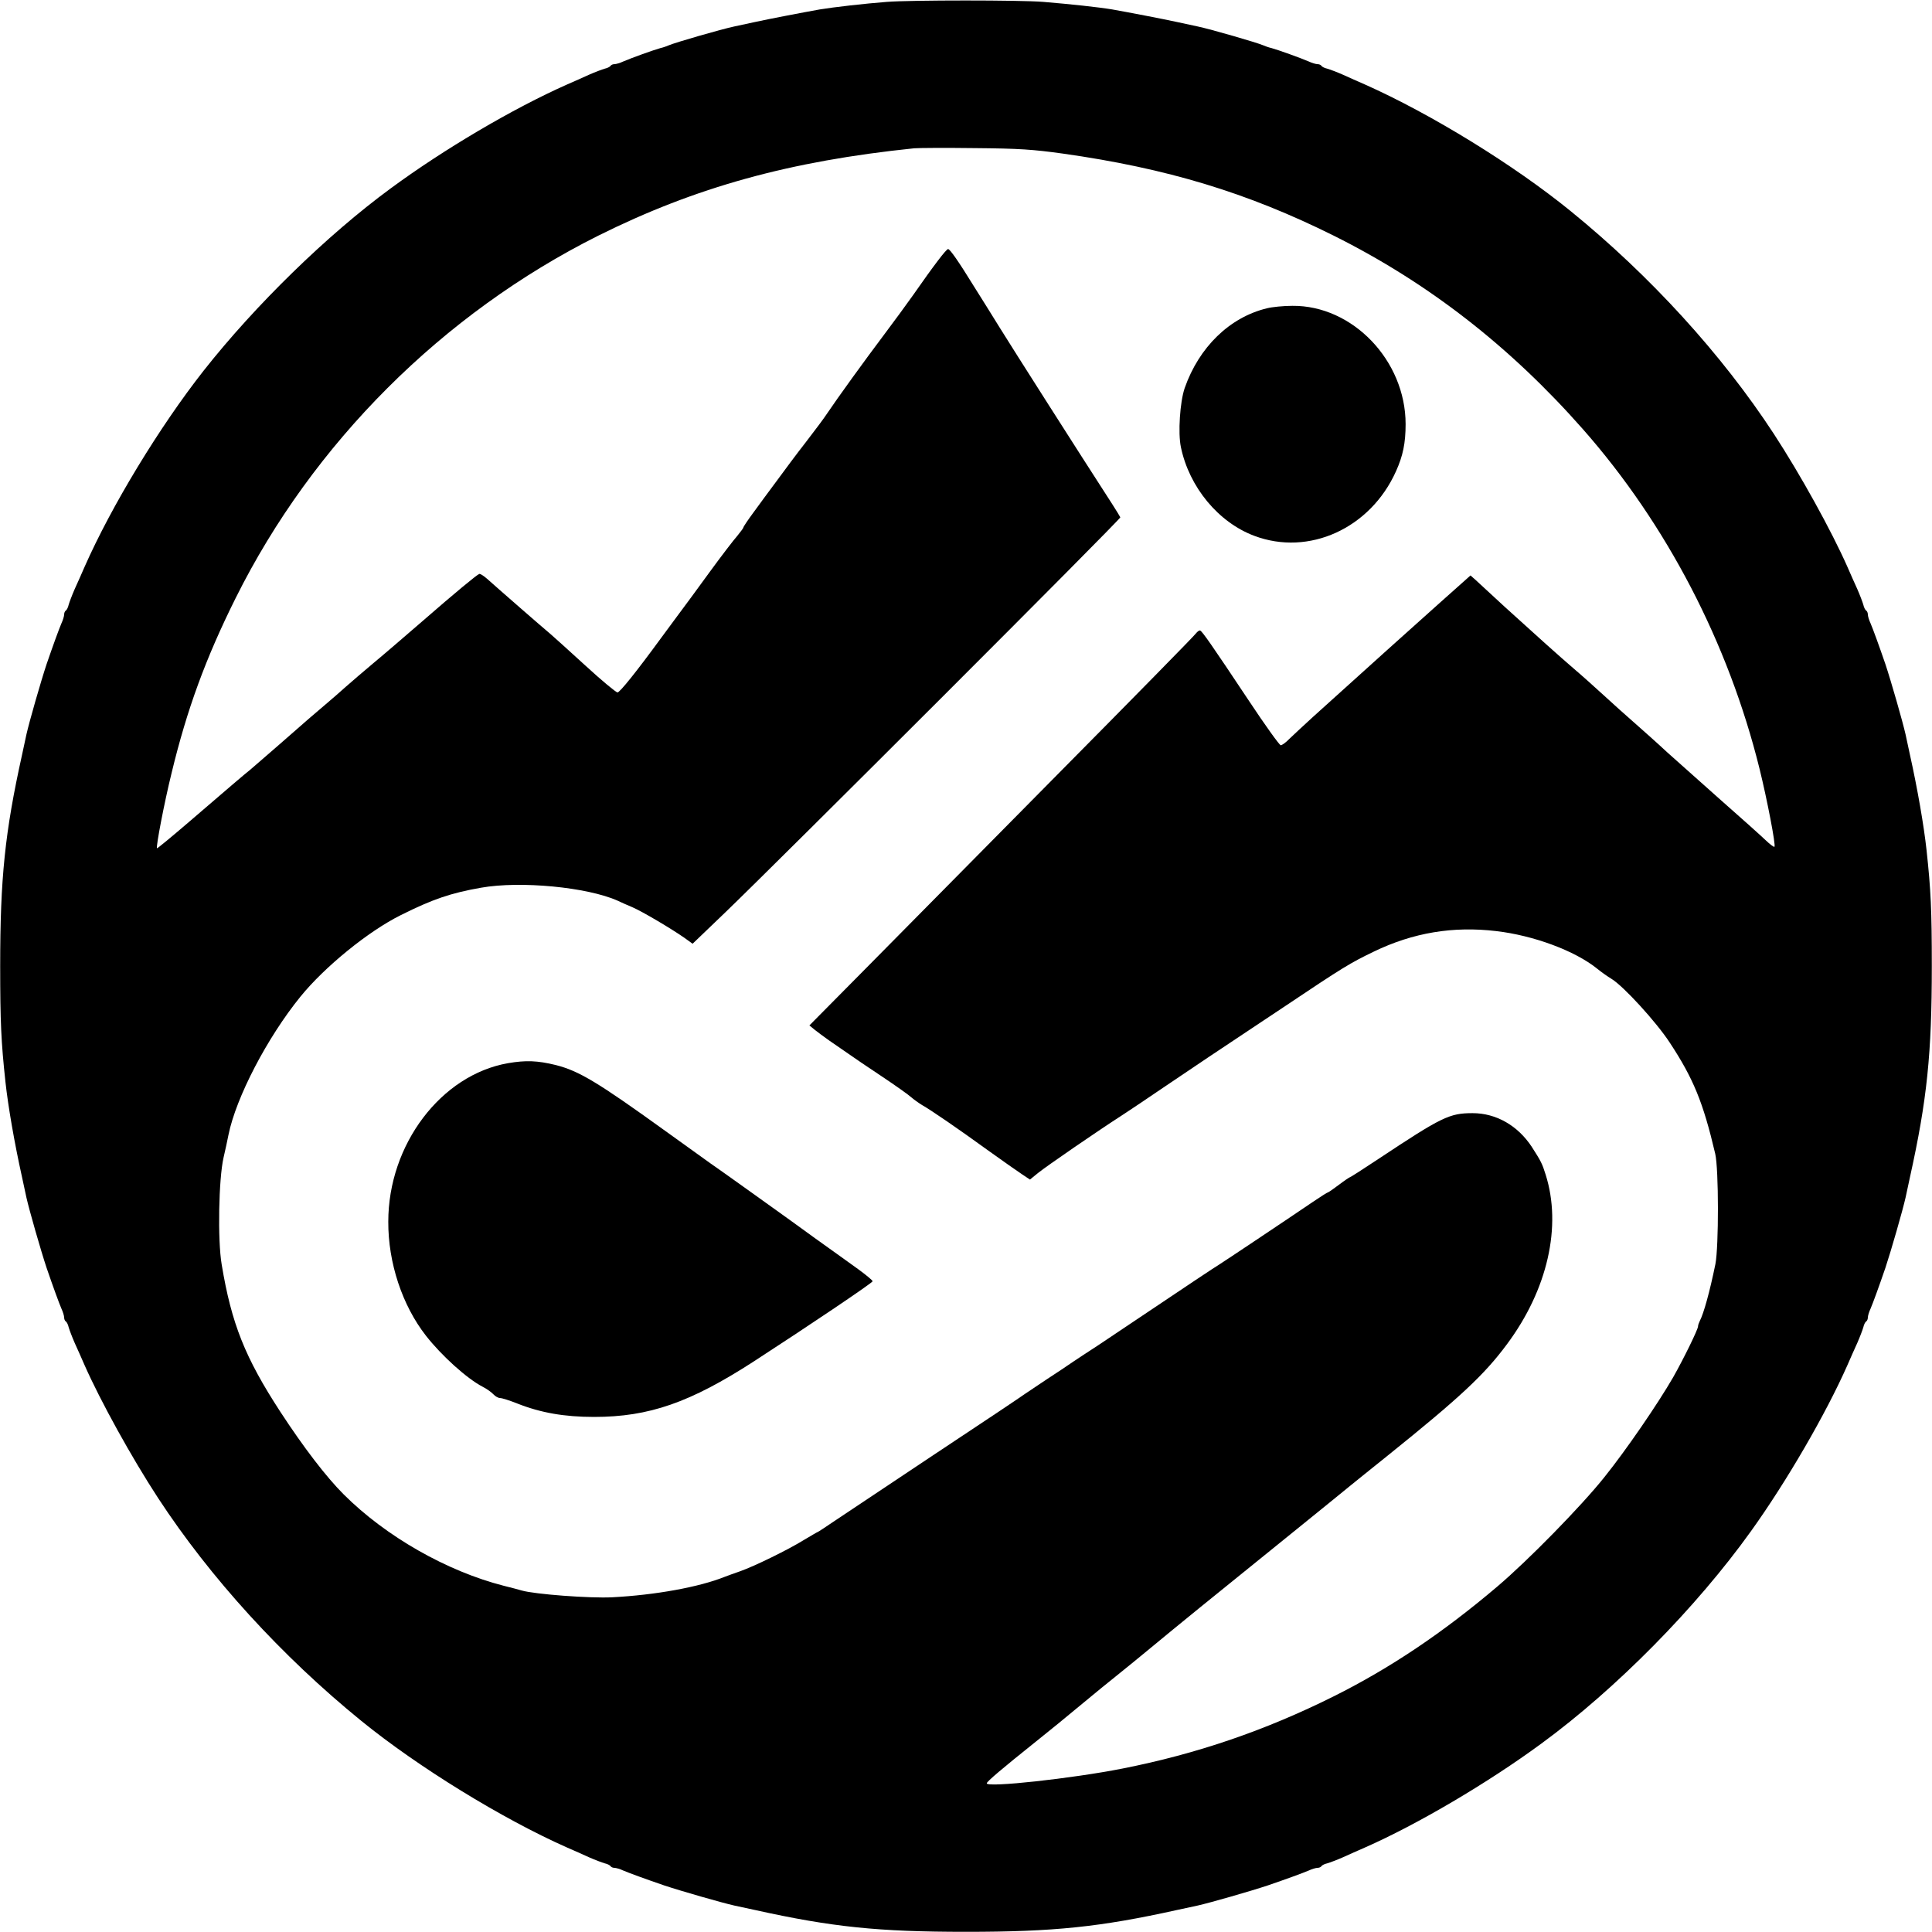<?xml version="1.0" standalone="no"?>
<!DOCTYPE svg PUBLIC "-//W3C//DTD SVG 20010904//EN"
 "http://www.w3.org/TR/2001/REC-SVG-20010904/DTD/svg10.dtd">
<svg version="1.0" xmlns="http://www.w3.org/2000/svg"
 width="1024pt" height="1024pt" viewBox="0 0 1024 1024"
 preserveAspectRatio="xMidYMid meet">

<g transform="translate(0,1024) scale(0.1,-0.1)"
fill="#000000" stroke="none">
<path d="M4700 10230 c-117 -9 -283 -28 -355 -40 -90 -16 -272 -51 -345 -67
-36 -8 -84 -18 -107 -23 -71 -15 -313 -85 -348 -100 -11 -5 -31 -12 -45 -15
-33 -9 -156 -53 -197 -71 -17 -8 -38 -14 -46 -14 -9 0 -18 -4 -21 -9 -3 -5
-17 -12 -31 -15 -14 -4 -51 -18 -83 -32 -31 -14 -84 -38 -117 -52 -286 -127
-651 -342 -935 -551 -335 -246 -716 -617 -991 -966 -234 -298 -488 -716 -631
-1040 -14 -33 -38 -86 -52 -117 -14 -32 -28 -69 -32 -83 -3 -14 -10 -28 -15
-31 -5 -3 -9 -12 -9 -21 0 -8 -6 -29 -14 -46 -13 -30 -45 -118 -79 -217 -30
-90 -92 -306 -107 -373 -5 -23 -15 -71 -23 -107 -91 -411 -116 -655 -116
-1120 0 -295 5 -403 28 -615 14 -129 48 -325 88 -505 8 -36 18 -84 23 -107 15
-67 77 -283 107 -373 34 -99 66 -187 79 -217 8 -17 14 -38 14 -46 0 -9 4 -18
9 -21 5 -3 12 -17 15 -31 4 -14 18 -51 32 -83 14 -31 38 -84 52 -117 85 -192
249 -489 390 -705 276 -422 655 -838 1077 -1181 300 -244 747 -519 1090 -671
33 -14 86 -38 117 -52 32 -14 69 -28 83 -32 14 -3 28 -10 31 -15 3 -5 12 -9
21 -9 8 0 29 -6 46 -14 30 -13 118 -45 217 -79 90 -30 306 -92 373 -107 23 -5
71 -15 107 -23 411 -91 655 -116 1120 -116 465 0 709 25 1120 116 36 8 84 18
107 23 67 15 283 77 373 107 99 34 187 66 217 79 17 8 38 14 46 14 9 0 18 4
21 9 3 5 17 12 31 15 14 4 51 18 83 32 31 14 84 38 117 52 279 123 652 343
935 551 396 290 821 721 1111 1126 188 262 397 622 511 880 14 33 38 86 52
117 14 32 28 69 32 83 3 14 10 28 15 31 5 3 9 12 9 21 0 8 6 29 14 46 13 30
45 118 79 217 30 90 92 306 107 373 5 23 15 71 23 107 91 411 116 655 116
1120 0 295 -5 403 -28 615 -14 129 -48 325 -88 505 -8 36 -18 84 -23 107 -15
67 -77 283 -107 373 -34 99 -66 187 -79 217 -8 17 -14 38 -14 46 0 9 -4 18 -9
21 -5 3 -12 17 -15 31 -4 14 -18 51 -32 83 -14 31 -38 84 -52 117 -85 192
-249 489 -390 705 -275 421 -655 838 -1077 1181 -301 245 -740 515 -1090 671
-33 14 -86 38 -117 52 -32 14 -69 28 -83 32 -14 3 -28 10 -31 15 -3 5 -12 9
-21 9 -8 0 -29 6 -46 14 -41 18 -164 62 -197 71 -14 3 -34 10 -45 15 -35 15
-277 85 -348 100 -23 5 -71 15 -107 23 -73 16 -255 51 -345 67 -72 12 -221 28
-365 40 -121 10 -703 10 -830 0z m933 -804 c552 -78 978 -207 1436 -435 501
-250 934 -587 1321 -1026 443 -503 771 -1133 936 -1800 40 -162 87 -406 79
-413 -3 -3 -24 13 -47 35 -24 23 -131 119 -238 213 -107 95 -235 209 -285 254
-49 46 -126 114 -170 153 -44 38 -118 105 -165 148 -47 43 -116 105 -155 138
-85 73 -197 174 -370 331 -71 66 -141 130 -155 143 l-26 23 -166 -148 c-146
-130 -360 -323 -668 -601 -52 -47 -109 -101 -127 -118 -17 -18 -38 -33 -45
-33 -7 1 -84 108 -170 238 -199 299 -246 366 -257 370 -5 2 -15 -6 -23 -16 -7
-11 -339 -349 -738 -752 -399 -404 -857 -867 -1017 -1029 l-293 -296 28 -23
c15 -12 50 -38 77 -57 28 -19 73 -50 100 -69 28 -20 109 -75 180 -122 72 -48
141 -97 155 -110 14 -12 39 -30 57 -41 48 -27 192 -126 348 -239 77 -55 159
-113 182 -128 l42 -28 43 35 c43 35 318 224 447 307 38 25 136 90 216 145 81
55 191 129 245 165 54 36 230 153 392 261 321 215 353 234 479 295 209 101
421 136 649 109 198 -23 417 -104 535 -199 22 -18 56 -42 76 -54 63 -38 237
-228 309 -338 125 -190 177 -316 241 -589 19 -81 19 -493 1 -585 -30 -147 -62
-262 -83 -302 -5 -10 -9 -22 -9 -28 0 -16 -78 -175 -132 -270 -82 -142 -250
-387 -365 -530 -122 -153 -404 -441 -568 -580 -289 -245 -566 -431 -866 -581
-363 -181 -725 -305 -1121 -383 -263 -52 -718 -102 -718 -78 0 9 80 77 259
220 58 46 160 129 296 242 23 19 81 67 129 105 48 39 134 108 190 155 135 112
322 264 706 574 173 140 331 268 350 284 19 16 107 86 195 157 383 308 512
428 632 590 216 290 292 626 205 900 -18 58 -25 71 -73 146 -74 113 -189 179
-314 179 -123 0 -163 -20 -498 -242 -81 -54 -150 -98 -153 -98 -2 0 -29 -18
-58 -40 -29 -22 -55 -40 -58 -40 -3 0 -39 -23 -79 -50 -110 -75 -481 -323
-501 -335 -16 -9 -139 -91 -546 -364 -62 -42 -124 -83 -137 -91 -13 -8 -50
-33 -82 -54 -32 -22 -96 -65 -144 -96 -47 -31 -98 -66 -115 -77 -16 -12 -231
-156 -479 -320 -247 -165 -488 -325 -534 -356 -46 -31 -85 -57 -87 -57 -2 0
-34 -19 -71 -41 -89 -55 -266 -141 -340 -167 -32 -11 -70 -25 -83 -30 -135
-54 -366 -96 -595 -108 -119 -6 -411 16 -480 36 -16 5 -59 16 -95 25 -301 77
-625 261 -849 485 -92 92 -211 247 -335 437 -187 287 -259 467 -311 781 -22
129 -16 454 10 567 9 39 21 93 26 120 40 198 205 515 381 732 129 159 360 347
533 433 168 84 265 117 425 145 209 37 563 3 724 -69 17 -8 52 -24 79 -35 51
-22 205 -113 275 -162 l43 -31 172 165 c283 272 2099 2087 2095 2095 -2 4 -20
35 -41 67 -183 283 -528 825 -598 938 -30 48 -61 98 -69 111 -8 13 -37 59 -64
102 -85 138 -131 204 -141 204 -10 -1 -73 -83 -186 -245 -31 -44 -100 -138
-154 -210 -101 -134 -247 -336 -300 -415 -16 -25 -68 -94 -115 -155 -47 -60
-116 -153 -154 -205 -39 -52 -94 -127 -123 -167 -29 -39 -53 -75 -53 -79 0 -3
-15 -23 -32 -44 -18 -20 -84 -106 -146 -191 -62 -85 -140 -192 -175 -238 -34
-46 -71 -96 -82 -111 -133 -182 -220 -290 -232 -290 -8 0 -85 64 -171 143 -86
79 -170 154 -186 168 -33 27 -284 246 -334 291 -18 16 -37 28 -42 26 -13 -5
-125 -97 -304 -253 -89 -77 -204 -176 -256 -219 -52 -44 -118 -100 -146 -125
-28 -25 -71 -63 -95 -83 -66 -56 -120 -102 -263 -228 -72 -63 -140 -121 -150
-130 -26 -20 -126 -106 -325 -277 -91 -78 -167 -141 -169 -139 -6 7 38 239 78
401 81 335 180 606 339 925 409 821 1097 1508 1922 1921 516 257 1015 395
1674 463 22 2 166 3 320 1 238 -2 309 -7 468 -29z"/>
<path d="M6715 8606 c-198 -48 -360 -206 -436 -423 -25 -73 -36 -238 -20 -313
44 -212 199 -399 389 -470 289 -109 615 39 751 342 37 82 51 150 51 250 0 337
-281 630 -600 627 -47 0 -107 -6 -135 -13z"/>
<path d="M2693 4605 c-356 -62 -635 -432 -635 -840 -1 -218 74 -444 200 -605
83 -106 217 -227 300 -270 22 -11 48 -30 57 -40 10 -11 26 -20 36 -20 10 0 51
-13 91 -29 124 -49 249 -71 407 -71 291 0 509 76 846 294 296 192 630 417 630
425 0 5 -34 33 -75 63 -41 30 -145 104 -230 165 -85 62 -177 128 -205 148 -92
66 -293 210 -351 250 -31 22 -138 99 -238 171 -359 259 -458 318 -580 349 -98
24 -159 26 -253 10z"/>
</g>
</svg>
